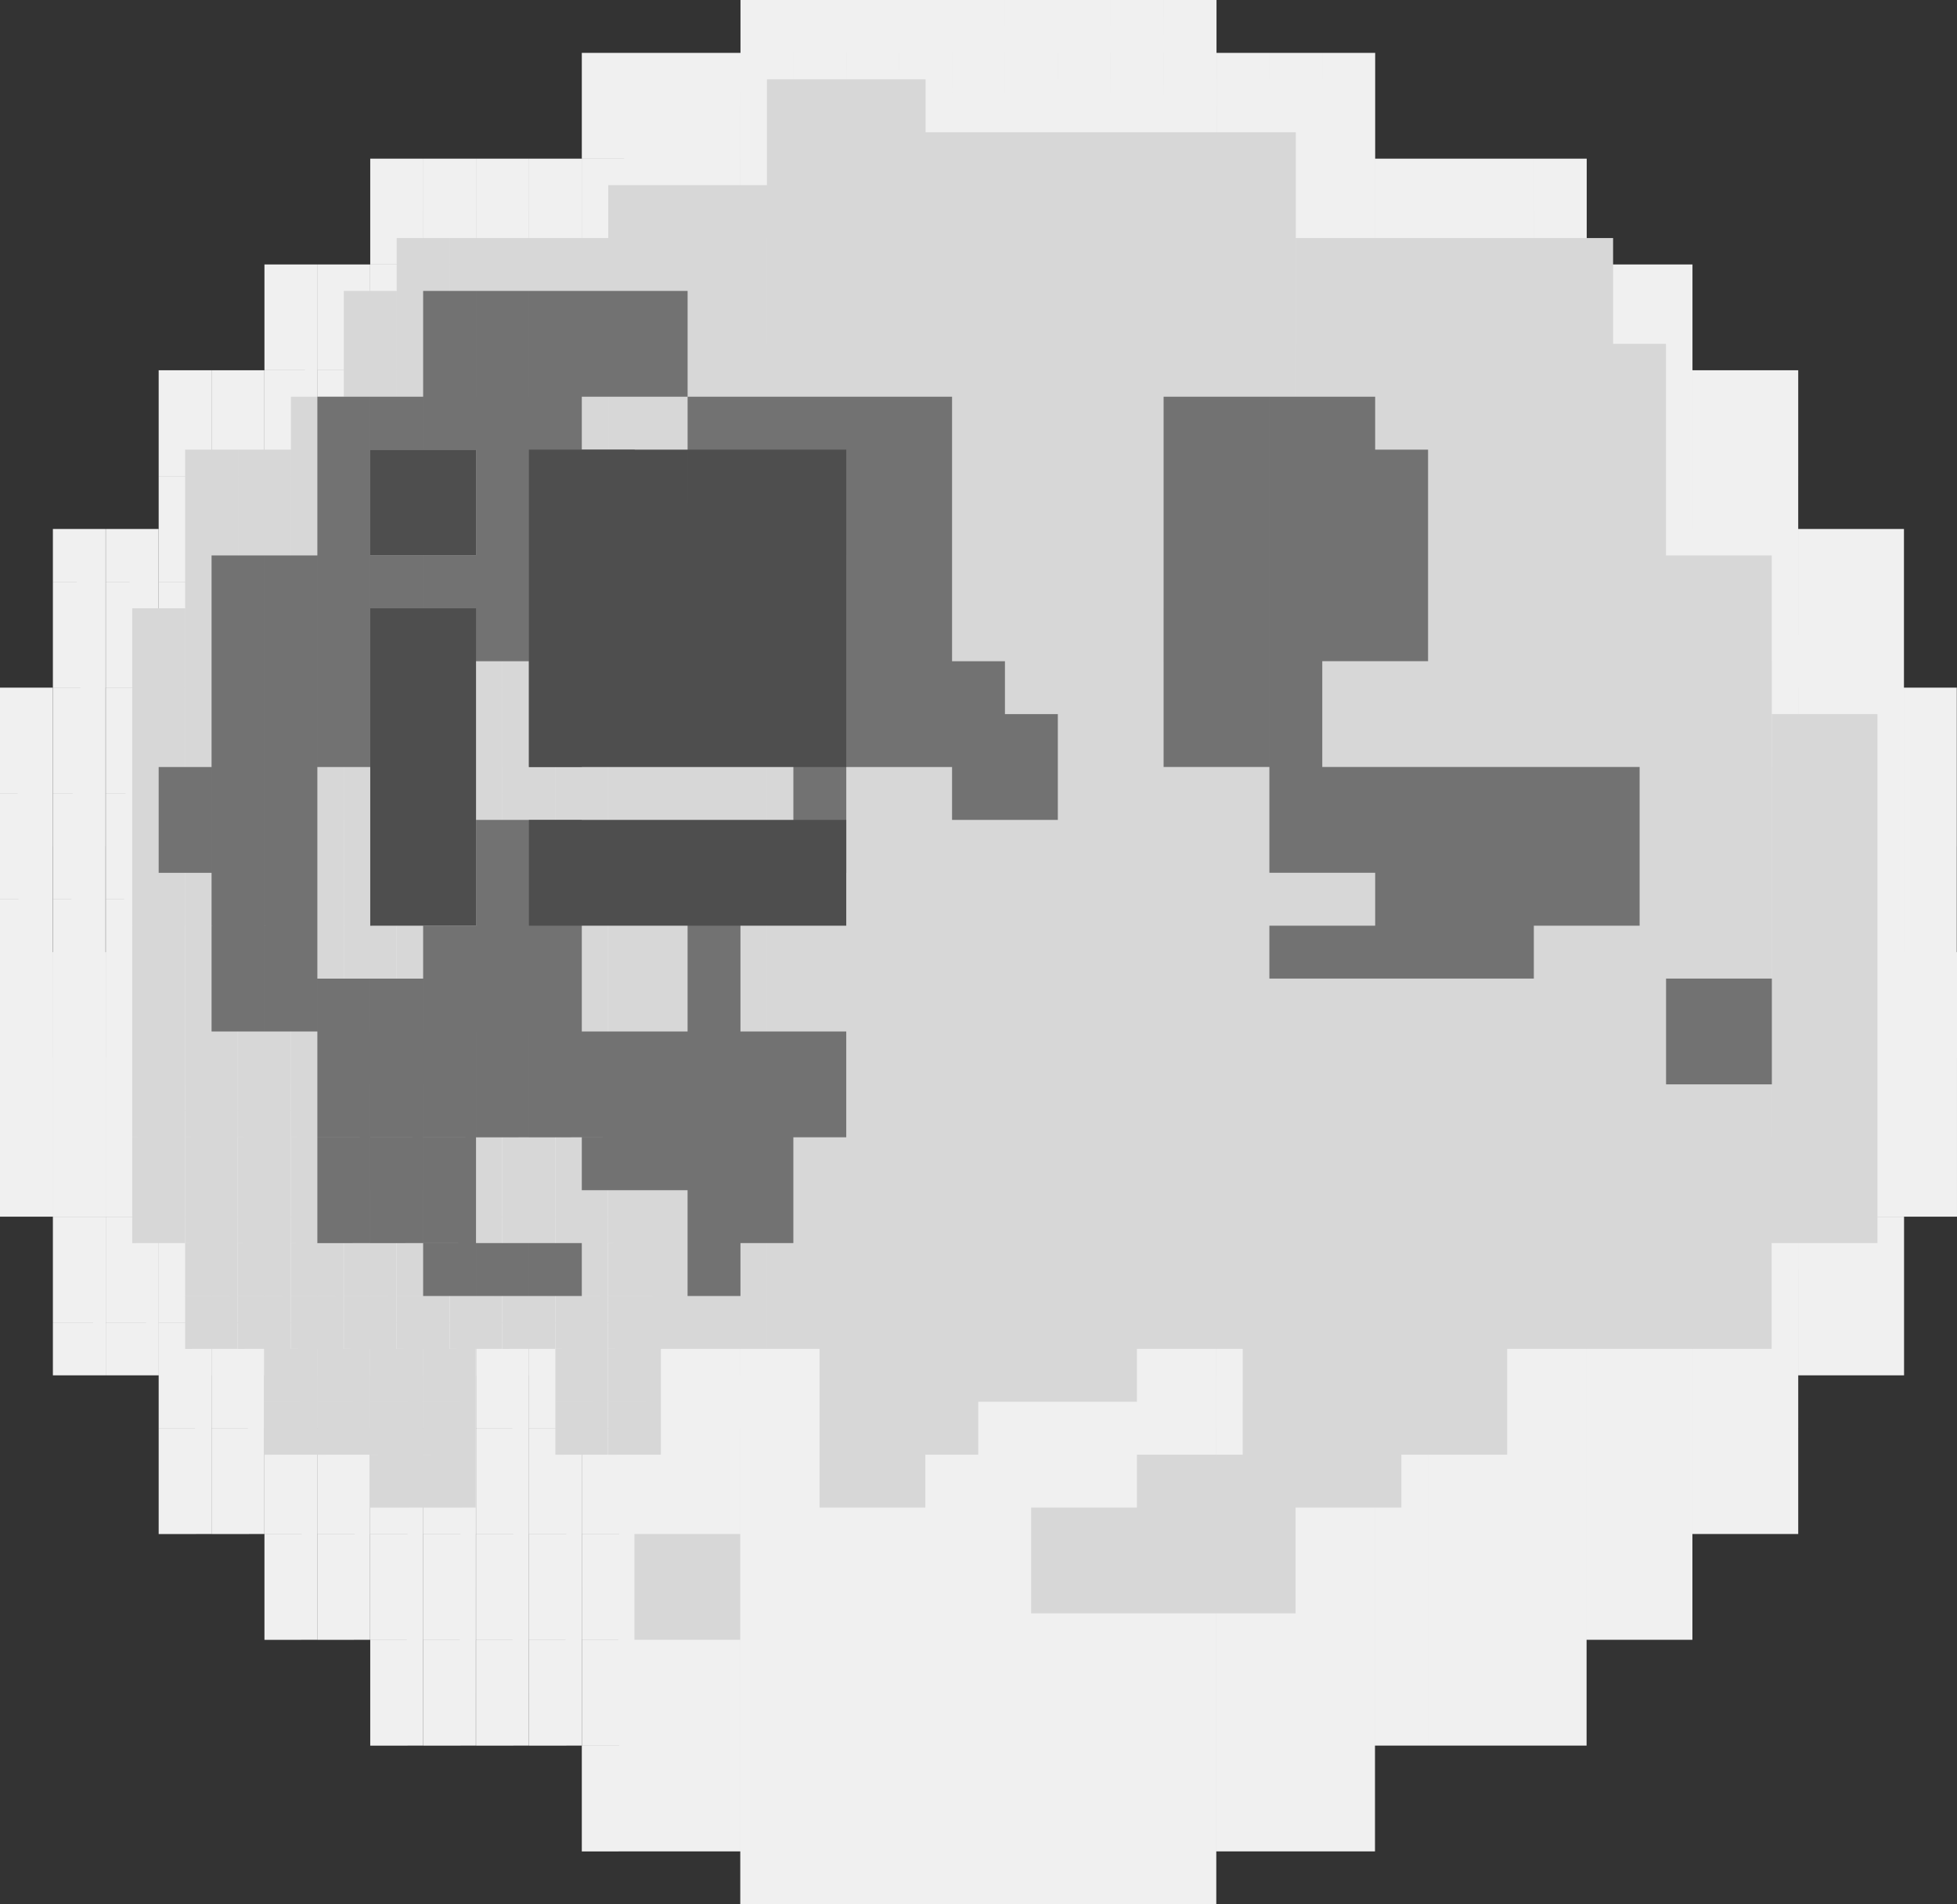 <svg id="tuki" xmlns="http://www.w3.org/2000/svg" width="74" height="72" viewBox="0 0 74 72">
  <rect x="0" y="0" width="74" height="72" fill="#333333" stroke="none"/>
<defs>
    <style>
      .cls-1 {
        fill: #f0f0f0;
      }

      .cls-1, .cls-2, .cls-3, .cls-4 {
        fill-rule: evenodd;
      }

      .cls-2 {
        fill: #d7d7d7;
      }

      .cls-3 {
        fill: #727272;
      }

      .cls-4 {
        fill: #4e4e4e;
      }
    </style>
  </defs>
  <path id="tuki-2" data-name="tuki" class="cls-1" d="M104,97h2v2h-2V97Zm2,0h2v2h-2V97Zm2,0h2v2h-2V97Zm2,0h2v2h-2V97Zm2,0h2v2h-2V97Zm2,0h2v2h-2V97Zm2,0h2v2h-2V97Zm2,0h2v2h-2V97Zm2,0h2v2h-2V97Zm-16,2h2v2h-2V99Zm2,0h2v2h-2V99Zm2,0h2v2h-2V99Zm2,0h2v2h-2V99Zm2,0h2v2h-2V99Zm2,0h2v2h-2V99Zm2,0h2v2h-2V99Zm2,0h2v2h-2V99Zm2,0h2v2h-2V99Zm-16,2h2v2h-2v-2Zm2,0h2v2h-2v-2Zm2,0h2v2h-2v-2Zm2,0h2v2h-2v-2Zm2,0h2v2h-2v-2Zm2,0h2v2h-2v-2Zm2,0h2v2h-2v-2Zm2,0h2v2h-2v-2Zm2,0h2v2h-2v-2ZM98,99h2v2H98V99Zm2,0h2v2h-2V99Zm2,0h2v2h-2V99Zm-4,2h2v2H98v-2Zm2,0h2v2h-2v-2Zm2,0h2v2h-2v-2Zm20-2h2v2h-2V99Zm2,0h2v2h-2V99Zm2,0h2v2h-2V99Zm-4,2h2v2h-2v-2Zm2,0h2v2h-2v-2Zm2,0h2v2h-2v-2Zm-22,2h2v2h-2v-2Zm2,0h2v2h-2v-2Zm2,0h2v2h-2v-2Zm2,0h2v2h-2v-2Zm2,0h2v2h-2v-2Zm2,0h2v2h-2v-2Zm2,0h2v2h-2v-2Zm2,0h2v2h-2v-2Zm2,0h2v2h-2v-2Zm-16,2h2v2h-2v-2Zm2,0h2v2h-2v-2Zm2,0h2v2h-2v-2Zm2,0h2v2h-2v-2Zm2,0h2v2h-2v-2Zm2,0h2v2h-2v-2Zm2,0h2v2h-2v-2Zm2,0h2v2h-2v-2Zm2,0h2v2h-2v-2Zm-22-2h2v2H98v-2Zm2,0h2v2h-2v-2Zm2,0h2v2h-2v-2Zm-4,2h2v2H98v-2Zm2,0h2v2h-2v-2Zm2,0h2v2h-2v-2Zm20-2h2v2h-2v-2Zm2,0h2v2h-2v-2Zm2,0h2v2h-2v-2Zm-4,2h2v2h-2v-2Zm2,0h2v2h-2v-2Zm2,0h2v2h-2v-2Zm-30-2h2v2H96v-2Zm0,2h2v2H96v-2Zm-6-2h2v2H90v-2Zm2,0h2v2H92v-2Zm2,0h2v2H94v-2Zm-4,2h2v2H90v-2Zm2,0h2v2H92v-2Zm2,0h2v2H94v-2Zm40-2h2v2h-2v-2Zm0,2h2v2h-2v-2Zm-6-2h2v2h-2v-2Zm2,0h2v2h-2v-2Zm2,0h2v2h-2v-2Zm-4,2h2v2h-2v-2Zm2,0h2v2h-2v-2Zm2,0h2v2h-2v-2Zm-28,2h2v2h-2v-2Zm2,0h2v2h-2v-2Zm2,0h2v2h-2v-2Zm2,0h2v2h-2v-2Zm2,0h2v2h-2v-2Zm2,0h2v2h-2v-2Zm2,0h2v2h-2v-2Zm2,0h2v2h-2v-2Zm2,0h2v2h-2v-2Zm-16,2h2v2h-2v-2Zm2,0h2v2h-2v-2Zm2,0h2v2h-2v-2Zm2,0h2v2h-2v-2Zm2,0h2v2h-2v-2Zm2,0h2v2h-2v-2Zm2,0h2v2h-2v-2Zm2,0h2v2h-2v-2Zm2,0h2v2h-2v-2Zm-22-2h2v2H98v-2Zm2,0h2v2h-2v-2Zm2,0h2v2h-2v-2Zm-4,2h2v2H98v-2Zm2,0h2v2h-2v-2Zm2,0h2v2h-2v-2Zm20-2h2v2h-2v-2Zm2,0h2v2h-2v-2Zm2,0h2v2h-2v-2Zm-4,2h2v2h-2v-2Zm2,0h2v2h-2v-2Zm2,0h2v2h-2v-2Zm-30-2h2v2H96v-2Zm0,2h2v2H96v-2Zm-6-2h2v2H90v-2Zm2,0h2v2H92v-2Zm2,0h2v2H94v-2Zm-4,2h2v2H90v-2Zm2,0h2v2H92v-2Zm2,0h2v2H94v-2Zm40-2h2v2h-2v-2Zm0,2h2v2h-2v-2Zm-6-2h2v2h-2v-2Zm2,0h2v2h-2v-2Zm2,0h2v2h-2v-2Zm-4,2h2v2h-2v-2Zm2,0h2v2h-2v-2Zm2,0h2v2h-2v-2Zm6-2h2v2h-2v-2Zm0,2h2v2h-2v-2Zm-2-2h2v2h-2v-2Zm0,2h2v2h-2v-2Zm-50-2h2v2H86v-2Zm2,0h2v2H88v-2Zm-2,2h2v2H86v-2Zm2,0h2v2H88v-2Zm16,2h2v2h-2v-2Zm2,0h2v2h-2v-2Zm2,0h2v2h-2v-2Zm2,0h2v2h-2v-2Zm2,0h2v2h-2v-2Zm2,0h2v2h-2v-2Zm2,0h2v2h-2v-2Zm2,0h2v2h-2v-2Zm2,0h2v2h-2v-2Zm-16,2h2v2h-2v-2Zm2,0h2v2h-2v-2Zm2,0h2v2h-2v-2Zm2,0h2v2h-2v-2Zm2,0h2v2h-2v-2Zm2,0h2v2h-2v-2Zm2,0h2v2h-2v-2Zm2,0h2v2h-2v-2Zm2,0h2v2h-2v-2Zm-22-2h2v2H98v-2Zm2,0h2v2h-2v-2Zm2,0h2v2h-2v-2Zm-4,2h2v2H98v-2Zm2,0h2v2h-2v-2Zm2,0h2v2h-2v-2Zm20-2h2v2h-2v-2Zm2,0h2v2h-2v-2Zm2,0h2v2h-2v-2Zm-4,2h2v2h-2v-2Zm2,0h2v2h-2v-2Zm2,0h2v2h-2v-2Zm-30-2h2v2H96v-2Zm0,2h2v2H96v-2Zm-6-2h2v2H90v-2Zm2,0h2v2H92v-2Zm2,0h2v2H94v-2Zm-4,2h2v2H90v-2Zm2,0h2v2H92v-2Zm2,0h2v2H94v-2Zm40-2h2v2h-2v-2Zm0,2h2v2h-2v-2Zm-6-2h2v2h-2v-2Zm2,0h2v2h-2v-2Zm2,0h2v2h-2v-2Zm-4,2h2v2h-2v-2Zm2,0h2v2h-2v-2Zm2,0h2v2h-2v-2Zm6-2h2v2h-2v-2Zm0,2h2v2h-2v-2Zm-2-2h2v2h-2v-2Zm0,2h2v2h-2v-2Zm-50-2h2v2H86v-2Zm2,0h2v2H88v-2Zm-2,2h2v2H86v-2Zm2,0h2v2H88v-2Zm54-2h2v2h-2v-2Zm0,2h2v2h-2v-2Zm-2-2h2v2h-2v-2Zm0,2h2v2h-2v-2Zm-58-2h2v2H82v-2Zm2,0h2v2H84v-2Zm-2,2h2v2H82v-2Zm2,0h2v2H84v-2Zm20,2h2v2h-2v-2Zm2,0h2v2h-2v-2Zm2,0h2v2h-2v-2Zm2,0h2v2h-2v-2Zm2,0h2v2h-2v-2Zm2,0h2v2h-2v-2Zm2,0h2v2h-2v-2Zm2,0h2v2h-2v-2Zm2,0h2v2h-2v-2Zm-22,0h2v2H98v-2Zm2,0h2v2h-2v-2Zm2,0h2v2h-2v-2Zm20,0h2v2h-2v-2Zm2,0h2v2h-2v-2Zm2,0h2v2h-2v-2Zm-30,0h2v2H96v-2Zm-6,0h2v2H90v-2Zm2,0h2v2H92v-2Zm2,0h2v2H94v-2Zm40,0h2v2h-2v-2Zm-6,0h2v2h-2v-2Zm2,0h2v2h-2v-2Zm2,0h2v2h-2v-2Zm6,0h2v2h-2v-2Zm-2,0h2v2h-2v-2Zm-50,0h2v2H86v-2Zm2,0h2v2H88v-2Zm54,0h2v2h-2v-2Zm-2,0h2v2h-2v-2Zm-58,0h2v2H82v-2Zm2,0h2v2H84v-2Zm20,2h2v2h-2v-2Zm2,0h2v2h-2v-2Zm2,0h2v2h-2v-2Zm2,0h2v2h-2v-2Zm2,0h2v2h-2v-2Zm2,0h2v2h-2v-2Zm2,0h2v2h-2v-2Zm2,0h2v2h-2v-2Zm2,0h2v2h-2v-2Zm-16,2h2v2h-2v-2Zm2,0h2v2h-2v-2Zm2,0h2v2h-2v-2Zm2,0h2v2h-2v-2Zm2,0h2v2h-2v-2Zm2,0h2v2h-2v-2Zm2,0h2v2h-2v-2Zm2,0h2v2h-2v-2Zm2,0h2v2h-2v-2Zm-22-2h2v2H98v-2Zm2,0h2v2h-2v-2Zm2,0h2v2h-2v-2Zm-4,2h2v2H98v-2Zm2,0h2v2h-2v-2Zm2,0h2v2h-2v-2Zm20-2h2v2h-2v-2Zm2,0h2v2h-2v-2Zm2,0h2v2h-2v-2Zm-4,2h2v2h-2v-2Zm2,0h2v2h-2v-2Zm2,0h2v2h-2v-2Zm-30-2h2v2H96v-2Zm0,2h2v2H96v-2Zm-6-2h2v2H90v-2Zm2,0h2v2H92v-2Zm2,0h2v2H94v-2Zm-4,2h2v2H90v-2Zm2,0h2v2H92v-2Zm2,0h2v2H94v-2Zm40-2h2v2h-2v-2Zm0,2h2v2h-2v-2Zm-6-2h2v2h-2v-2Zm2,0h2v2h-2v-2Zm2,0h2v2h-2v-2Zm-4,2h2v2h-2v-2Zm2,0h2v2h-2v-2Zm2,0h2v2h-2v-2Zm6-2h2v2h-2v-2Zm0,2h2v2h-2v-2Zm-2-2h2v2h-2v-2Zm0,2h2v2h-2v-2Zm-50-2h2v2H86v-2Zm2,0h2v2H88v-2Zm-2,2h2v2H86v-2Zm2,0h2v2H88v-2Zm54-2h2v2h-2v-2Zm0,2h2v2h-2v-2Zm-2-2h2v2h-2v-2Zm0,2h2v2h-2v-2Zm-58-2h2v2H82v-2Zm2,0h2v2H84v-2Zm-2,2h2v2H82v-2Zm2,0h2v2H84v-2Zm20,2h2v2h-2v-2Zm2,0h2v2h-2v-2Zm2,0h2v2h-2v-2Zm2,0h2v2h-2v-2Zm2,0h2v2h-2v-2Zm2,0h2v2h-2v-2Zm2,0h2v2h-2v-2Zm2,0h2v2h-2v-2Zm2,0h2v2h-2v-2Zm-22,0h2v2H98v-2Zm2,0h2v2h-2v-2Zm2,0h2v2h-2v-2Zm20,0h2v2h-2v-2Zm2,0h2v2h-2v-2Zm2,0h2v2h-2v-2Zm-30,0h2v2H96v-2Zm-6,0h2v2H90v-2Zm2,0h2v2H92v-2Zm2,0h2v2H94v-2Zm40,0h2v2h-2v-2Zm-6,0h2v2h-2v-2Zm2,0h2v2h-2v-2Zm2,0h2v2h-2v-2Zm6,0h2v2h-2v-2Zm-2,0h2v2h-2v-2Zm-50,0h2v2H86v-2Zm2,0h2v2H88v-2Zm54,0h2v2h-2v-2Zm-2,0h2v2h-2v-2Zm-58,0h2v2H82v-2Zm2,0h2v2H84v-2Zm62-4h2v2h-2v-2Zm0,2h2v2h-2v-2Zm-2-2h2v2h-2v-2Zm0,2h2v2h-2v-2Zm2,2h2v2h-2v-2Zm-2,0h2v2h-2v-2Zm-64-4h2v2H80v-2Zm0,2h2v2H80v-2Zm-2-2h2v2H78v-2Zm0,2h2v2H78v-2Zm2,2h2v2H80v-2Zm-2,0h2v2H78v-2Zm26,2h2v2h-2v-2Zm2,0h2v2h-2v-2Zm2,0h2v2h-2v-2Zm2,0h2v2h-2v-2Zm2,0h2v2h-2v-2Zm2,0h2v2h-2v-2Zm2,0h2v2h-2v-2Zm2,0h2v2h-2v-2Zm2,0h2v2h-2v-2Zm-16,2h2v2h-2v-2Zm2,0h2v2h-2v-2Zm2,0h2v2h-2v-2Zm2,0h2v2h-2v-2Zm2,0h2v2h-2v-2Zm2,0h2v2h-2v-2Zm2,0h2v2h-2v-2Zm2,0h2v2h-2v-2Zm2,0h2v2h-2v-2Zm-22-2h2v2H98v-2Zm2,0h2v2h-2v-2Zm2,0h2v2h-2v-2Zm-4,2h2v2H98v-2Zm2,0h2v2h-2v-2Zm2,0h2v2h-2v-2Zm20-2h2v2h-2v-2Zm2,0h2v2h-2v-2Zm2,0h2v2h-2v-2Zm-4,2h2v2h-2v-2Zm2,0h2v2h-2v-2Zm2,0h2v2h-2v-2Zm-30-2h2v2H96v-2Zm0,2h2v2H96v-2Zm-6-2h2v2H90v-2Zm2,0h2v2H92v-2Zm2,0h2v2H94v-2Zm-4,2h2v2H90v-2Zm2,0h2v2H92v-2Zm2,0h2v2H94v-2Zm40-2h2v2h-2v-2Zm0,2h2v2h-2v-2Zm-6-2h2v2h-2v-2Zm2,0h2v2h-2v-2Zm2,0h2v2h-2v-2Zm-4,2h2v2h-2v-2Zm2,0h2v2h-2v-2Zm2,0h2v2h-2v-2Zm6-2h2v2h-2v-2Zm0,2h2v2h-2v-2Zm-2-2h2v2h-2v-2Zm0,2h2v2h-2v-2Zm-50-2h2v2H86v-2Zm2,0h2v2H88v-2Zm-2,2h2v2H86v-2Zm2,0h2v2H88v-2Zm54-2h2v2h-2v-2Zm0,2h2v2h-2v-2Zm-2-2h2v2h-2v-2Zm0,2h2v2h-2v-2Zm-58-2h2v2H82v-2Zm2,0h2v2H84v-2Zm-2,2h2v2H82v-2Zm2,0h2v2H84v-2Zm20,2h2v2h-2v-2Zm2,0h2v2h-2v-2Zm2,0h2v2h-2v-2Zm2,0h2v2h-2v-2Zm2,0h2v2h-2v-2Zm2,0h2v2h-2v-2Zm2,0h2v2h-2v-2Zm2,0h2v2h-2v-2Zm2,0h2v2h-2v-2Zm-22,0h2v2H98v-2Zm2,0h2v2h-2v-2Zm2,0h2v2h-2v-2Zm20,0h2v2h-2v-2Zm2,0h2v2h-2v-2Zm2,0h2v2h-2v-2Zm-30,0h2v2H96v-2Zm-6,0h2v2H90v-2Zm2,0h2v2H92v-2Zm2,0h2v2H94v-2Zm40,0h2v2h-2v-2Zm-6,0h2v2h-2v-2Zm2,0h2v2h-2v-2Zm2,0h2v2h-2v-2Zm6,0h2v2h-2v-2Zm-2,0h2v2h-2v-2Zm-50,0h2v2H86v-2Zm2,0h2v2H88v-2Zm54,0h2v2h-2v-2Zm-2,0h2v2h-2v-2Zm-58,0h2v2H82v-2Zm2,0h2v2H84v-2Zm62-4h2v2h-2v-2Zm0,2h2v2h-2v-2Zm-2-2h2v2h-2v-2Zm0,2h2v2h-2v-2Zm2,2h2v2h-2v-2Zm-2,0h2v2h-2v-2Zm-64-4h2v2H80v-2Zm0,2h2v2H80v-2Zm-2-2h2v2H78v-2Zm0,2h2v2H78v-2Zm2,2h2v2H80v-2Zm-2,0h2v2H78v-2Zm-2-4h2v2H76v-2Zm0,2h2v2H76v-2Zm0,2h2v2H76v-2Zm72-4h2v2h-2v-2Zm0,2h2v2h-2v-2Zm0,2h2v2h-2v-2Zm-44,2h2v2h-2v-2Zm2,0h2v2h-2v-2Zm2,0h2v2h-2v-2Zm2,0h2v2h-2v-2Zm2,0h2v2h-2v-2Zm2,0h2v2h-2v-2Zm2,0h2v2h-2v-2Zm2,0h2v2h-2v-2Zm2,0h2v2h-2v-2Zm-22,0h2v2H98v-2Zm2,0h2v2h-2v-2Zm2,0h2v2h-2v-2Zm20,0h2v2h-2v-2Zm2,0h2v2h-2v-2Zm2,0h2v2h-2v-2Zm-30,0h2v2H96v-2Zm-6,0h2v2H90v-2Zm2,0h2v2H92v-2Zm2,0h2v2H94v-2Zm40,0h2v2h-2v-2Zm-6,0h2v2h-2v-2Zm2,0h2v2h-2v-2Zm2,0h2v2h-2v-2Zm6,0h2v2h-2v-2Zm-2,0h2v2h-2v-2Zm-50,0h2v2H86v-2Zm2,0h2v2H88v-2Zm54,0h2v2h-2v-2Zm-2,0h2v2h-2v-2Zm-58,0h2v2H82v-2Zm2,0h2v2H84v-2Zm20,2h2v2h-2v-2Zm2,0h2v2h-2v-2Zm2,0h2v2h-2v-2Zm2,0h2v2h-2v-2Zm2,0h2v2h-2v-2Zm2,0h2v2h-2v-2Zm2,0h2v2h-2v-2Zm2,0h2v2h-2v-2Zm2,0h2v2h-2v-2Zm-22,0h2v2H98v-2Zm2,0h2v2h-2v-2Zm2,0h2v2h-2v-2Zm20,0h2v2h-2v-2Zm2,0h2v2h-2v-2Zm2,0h2v2h-2v-2Zm-30,0h2v2H96v-2Zm-6,0h2v2H90v-2Zm2,0h2v2H92v-2Zm2,0h2v2H94v-2Zm40,0h2v2h-2v-2Zm-6,0h2v2h-2v-2Zm2,0h2v2h-2v-2Zm2,0h2v2h-2v-2Zm6,0h2v2h-2v-2Zm-2,0h2v2h-2v-2Zm-50,0h2v2H86v-2Zm2,0h2v2H88v-2Zm54,0h2v2h-2v-2Zm-2,0h2v2h-2v-2Zm-58,0h2v2H82v-2Zm2,0h2v2H84v-2Zm62-2h2v2h-2v-2Zm-2,0h2v2h-2v-2Zm2,2h2v2h-2v-2Zm-2,0h2v2h-2v-2Zm-64-2h2v2H80v-2Zm-2,0h2v2H78v-2Zm2,2h2v2H80v-2Zm-2,0h2v2H78v-2Zm-2-2h2v2H76v-2Zm0,2h2v2H76v-2Zm72-2h2v2h-2v-2Zm0,2h2v2h-2v-2Zm-28,36h2v2h-2v-2Zm-2,0h2v2h-2v-2Zm-2,0h2v2h-2v-2Zm-2,0h2v2h-2v-2Zm-2,0h2v2h-2v-2Zm-2,0h2v2h-2v-2Zm-2,0h2v2h-2v-2Zm-2,0h2v2h-2v-2Zm-2,0h2v2h-2v-2Zm16-2h2v2h-2v-2Zm-2,0h2v2h-2v-2Zm-2,0h2v2h-2v-2Zm-2,0h2v2h-2v-2Zm-2,0h2v2h-2v-2Zm-2,0h2v2h-2v-2Zm-2,0h2v2h-2v-2Zm-2,0h2v2h-2v-2Zm-2,0h2v2h-2v-2Zm16-2h2v2h-2v-2Zm-2,0h2v2h-2v-2Zm-2,0h2v2h-2v-2Zm-2,0h2v2h-2v-2Zm-2,0h2v2h-2v-2Zm-2,0h2v2h-2v-2Zm-2,0h2v2h-2v-2Zm-2,0h2v2h-2v-2Zm-2,0h2v2h-2v-2Zm22,2h2v2h-2v-2Zm-2,0h2v2h-2v-2Zm-2,0h2v2h-2v-2Zm4-2h2v2h-2v-2Zm-2,0h2v2h-2v-2Zm-2,0h2v2h-2v-2Zm-20,2h2v2h-2v-2Zm-2,0h2v2h-2v-2Zm-2,0h2v2H98v-2Zm4-2h2v2h-2v-2Zm-2,0h2v2h-2v-2Zm-2,0h2v2H98v-2Zm22-2h2v2h-2v-2Zm-2,0h2v2h-2v-2Zm-2,0h2v2h-2v-2Zm-2,0h2v2h-2v-2Zm-2,0h2v2h-2v-2Zm-2,0h2v2h-2v-2Zm-2,0h2v2h-2v-2Zm-2,0h2v2h-2v-2Zm-2,0h2v2h-2v-2Zm16-2h2v2h-2v-2Zm-2,0h2v2h-2v-2Zm-2,0h2v2h-2v-2Zm-2,0h2v2h-2v-2Zm-2,0h2v2h-2v-2Zm-2,0h2v2h-2v-2Zm-2,0h2v2h-2v-2Zm-2,0h2v2h-2v-2Zm-2,0h2v2h-2v-2Zm22,2h2v2h-2v-2Zm-2,0h2v2h-2v-2Zm-2,0h2v2h-2v-2Zm4-2h2v2h-2v-2Zm-2,0h2v2h-2v-2Zm-2,0h2v2h-2v-2Zm-20,2h2v2h-2v-2Zm-2,0h2v2h-2v-2Zm-2,0h2v2H98v-2Zm4-2h2v2h-2v-2Zm-2,0h2v2h-2v-2Zm-2,0h2v2H98v-2Zm30,2h2v2h-2v-2Zm0-2h2v2h-2v-2Zm6,2h2v2h-2v-2Zm-2,0h2v2h-2v-2Zm-2,0h2v2h-2v-2Zm4-2h2v2h-2v-2Zm-2,0h2v2h-2v-2Zm-2,0h2v2h-2v-2Zm-40,2h2v2H90v-2Zm0-2h2v2H90v-2Zm6,2h2v2H96v-2Zm-2,0h2v2H94v-2Zm-2,0h2v2H92v-2Zm4-2h2v2H96v-2Zm-2,0h2v2H94v-2Zm-2,0h2v2H92v-2Zm28-2h2v2h-2v-2Zm-2,0h2v2h-2v-2Zm-2,0h2v2h-2v-2Zm-2,0h2v2h-2v-2Zm-2,0h2v2h-2v-2Zm-2,0h2v2h-2v-2Zm-2,0h2v2h-2v-2Zm-2,0h2v2h-2v-2Zm-2,0h2v2h-2v-2Zm16-2h2v2h-2v-2Zm-2,0h2v2h-2v-2Zm-2,0h2v2h-2v-2Zm-2,0h2v2h-2v-2Zm-2,0h2v2h-2v-2Zm-2,0h2v2h-2v-2Zm-2,0h2v2h-2v-2Zm-2,0h2v2h-2v-2Zm-2,0h2v2h-2v-2Zm22,2h2v2h-2v-2Zm-2,0h2v2h-2v-2Zm-2,0h2v2h-2v-2Zm4-2h2v2h-2v-2Zm-2,0h2v2h-2v-2Zm-2,0h2v2h-2v-2Zm-20,2h2v2h-2v-2Zm-2,0h2v2h-2v-2Zm-2,0h2v2H98v-2Zm4-2h2v2h-2v-2Zm-2,0h2v2h-2v-2Zm-2,0h2v2H98v-2Zm30,2h2v2h-2v-2Zm0-2h2v2h-2v-2Zm6,2h2v2h-2v-2Zm-2,0h2v2h-2v-2Zm-2,0h2v2h-2v-2Zm4-2h2v2h-2v-2Zm-2,0h2v2h-2v-2Zm-2,0h2v2h-2v-2Zm-40,2h2v2H90v-2Zm0-2h2v2H90v-2Zm6,2h2v2H96v-2Zm-2,0h2v2H94v-2Zm-2,0h2v2H92v-2Zm4-2h2v2H96v-2Zm-2,0h2v2H94v-2Zm-2,0h2v2H92v-2Zm-6,2h2v2H86v-2Zm0-2h2v2H86v-2Zm2,2h2v2H88v-2Zm0-2h2v2H88v-2Zm50,2h2v2h-2v-2Zm-2,0h2v2h-2v-2Zm2-2h2v2h-2v-2Zm-2,0h2v2h-2v-2Zm-16-2h2v2h-2v-2Zm-2,0h2v2h-2v-2Zm-2,0h2v2h-2v-2Zm-2,0h2v2h-2v-2Zm-2,0h2v2h-2v-2Zm-2,0h2v2h-2v-2Zm-2,0h2v2h-2v-2Zm-2,0h2v2h-2v-2Zm-2,0h2v2h-2v-2Zm16-2h2v2h-2v-2Zm-2,0h2v2h-2v-2Zm-2,0h2v2h-2v-2Zm-2,0h2v2h-2v-2Zm-2,0h2v2h-2v-2Zm-2,0h2v2h-2v-2Zm-2,0h2v2h-2v-2Zm-2,0h2v2h-2v-2Zm-2,0h2v2h-2v-2Zm22,2h2v2h-2v-2Zm-2,0h2v2h-2v-2Zm-2,0h2v2h-2v-2Zm4-2h2v2h-2v-2Zm-2,0h2v2h-2v-2Zm-2,0h2v2h-2v-2Zm-20,2h2v2h-2v-2Zm-2,0h2v2h-2v-2Zm-2,0h2v2H98v-2Zm4-2h2v2h-2v-2Zm-2,0h2v2h-2v-2Zm-2,0h2v2H98v-2Zm30,2h2v2h-2v-2Zm0-2h2v2h-2v-2Zm6,2h2v2h-2v-2Zm-2,0h2v2h-2v-2Zm-2,0h2v2h-2v-2Zm4-2h2v2h-2v-2Zm-2,0h2v2h-2v-2Zm-2,0h2v2h-2v-2Zm-40,2h2v2H90v-2Zm0-2h2v2H90v-2Zm6,2h2v2H96v-2Zm-2,0h2v2H94v-2Zm-2,0h2v2H92v-2Zm4-2h2v2H96v-2Zm-2,0h2v2H94v-2Zm-2,0h2v2H92v-2Zm-6,2h2v2H86v-2Zm0-2h2v2H86v-2Zm2,2h2v2H88v-2Zm0-2h2v2H88v-2Zm50,2h2v2h-2v-2Zm-2,0h2v2h-2v-2Zm2-2h2v2h-2v-2Zm-2,0h2v2h-2v-2Zm-54,2h2v2H82v-2Zm0-2h2v2H82v-2Zm2,2h2v2H84v-2Zm0-2h2v2H84v-2Zm58,2h2v2h-2v-2Zm-2,0h2v2h-2v-2Zm2-2h2v2h-2v-2Zm-2,0h2v2h-2v-2Zm-20-2h2v2h-2v-2Zm-2,0h2v2h-2v-2Zm-2,0h2v2h-2v-2Zm-2,0h2v2h-2v-2Zm-2,0h2v2h-2v-2Zm-2,0h2v2h-2v-2Zm-2,0h2v2h-2v-2Zm-2,0h2v2h-2v-2Zm-2,0h2v2h-2v-2Zm22,0h2v2h-2v-2Zm-2,0h2v2h-2v-2Zm-2,0h2v2h-2v-2Zm-20,0h2v2h-2v-2Zm-2,0h2v2h-2v-2Zm-2,0h2v2H98v-2Zm30,0h2v2h-2v-2Zm6,0h2v2h-2v-2Zm-2,0h2v2h-2v-2Zm-2,0h2v2h-2v-2Zm-40,0h2v2H90v-2Zm6,0h2v2H96v-2Zm-2,0h2v2H94v-2Zm-2,0h2v2H92v-2Zm-6,0h2v2H86v-2Zm2,0h2v2H88v-2Zm50,0h2v2h-2v-2Zm-2,0h2v2h-2v-2Zm-54,0h2v2H82v-2Zm2,0h2v2H84v-2Zm58,0h2v2h-2v-2Zm-2,0h2v2h-2v-2Zm-20-2h2v2h-2v-2Zm-2,0h2v2h-2v-2Zm-2,0h2v2h-2v-2Zm-2,0h2v2h-2v-2Zm-2,0h2v2h-2v-2Zm-2,0h2v2h-2v-2Zm-2,0h2v2h-2v-2Zm-2,0h2v2h-2v-2Zm-2,0h2v2h-2v-2Zm16-2h2v2h-2v-2Zm-2,0h2v2h-2v-2Zm-2,0h2v2h-2v-2Zm-2,0h2v2h-2v-2Zm-2,0h2v2h-2v-2Zm-2,0h2v2h-2v-2Zm-2,0h2v2h-2v-2Zm-2,0h2v2h-2v-2Zm-2,0h2v2h-2v-2Zm22,2h2v2h-2v-2Zm-2,0h2v2h-2v-2Zm-2,0h2v2h-2v-2Zm4-2h2v2h-2v-2Zm-2,0h2v2h-2v-2Zm-2,0h2v2h-2v-2Zm-20,2h2v2h-2v-2Zm-2,0h2v2h-2v-2Zm-2,0h2v2H98v-2Zm4-2h2v2h-2v-2Zm-2,0h2v2h-2v-2Zm-2,0h2v2H98v-2Zm30,2h2v2h-2v-2Zm0-2h2v2h-2v-2Zm6,2h2v2h-2v-2Zm-2,0h2v2h-2v-2Zm-2,0h2v2h-2v-2Zm4-2h2v2h-2v-2Zm-2,0h2v2h-2v-2Zm-2,0h2v2h-2v-2Zm-40,2h2v2H90v-2Zm0-2h2v2H90v-2Zm6,2h2v2H96v-2Zm-2,0h2v2H94v-2Zm-2,0h2v2H92v-2Zm4-2h2v2H96v-2Zm-2,0h2v2H94v-2Zm-2,0h2v2H92v-2Zm-6,2h2v2H86v-2Zm0-2h2v2H86v-2Zm2,2h2v2H88v-2Zm0-2h2v2H88v-2Zm50,2h2v2h-2v-2Zm-2,0h2v2h-2v-2Zm2-2h2v2h-2v-2Zm-2,0h2v2h-2v-2Zm-54,2h2v2H82v-2Zm0-2h2v2H82v-2Zm2,2h2v2H84v-2Zm0-2h2v2H84v-2Zm58,2h2v2h-2v-2Zm-2,0h2v2h-2v-2Zm2-2h2v2h-2v-2Zm-2,0h2v2h-2v-2Zm-20-2h2v2h-2v-2Zm-2,0h2v2h-2v-2Zm-2,0h2v2h-2v-2Zm-2,0h2v2h-2v-2Zm-2,0h2v2h-2v-2Zm-2,0h2v2h-2v-2Zm-2,0h2v2h-2v-2Zm-2,0h2v2h-2v-2Zm-2,0h2v2h-2v-2Zm22,0h2v2h-2v-2Zm-2,0h2v2h-2v-2Zm-2,0h2v2h-2v-2Zm-20,0h2v2h-2v-2Zm-2,0h2v2h-2v-2Zm-2,0h2v2H98v-2Zm30,0h2v2h-2v-2Zm6,0h2v2h-2v-2Zm-2,0h2v2h-2v-2Zm-2,0h2v2h-2v-2Zm-40,0h2v2H90v-2Zm6,0h2v2H96v-2Zm-2,0h2v2H94v-2Zm-2,0h2v2H92v-2Zm-6,0h2v2H86v-2Zm2,0h2v2H88v-2Zm50,0h2v2h-2v-2Zm-2,0h2v2h-2v-2Zm-54,0h2v2H82v-2Zm2,0h2v2H84v-2Zm58,0h2v2h-2v-2Zm-2,0h2v2h-2v-2Zm-62,4h2v2H78v-2Zm0-2h2v2H78v-2Zm2,2h2v2H80v-2Zm0-2h2v2H80v-2Zm-2-2h2v2H78v-2Zm2,0h2v2H80v-2Zm64,4h2v2h-2v-2Zm0-2h2v2h-2v-2Zm2,2h2v2h-2v-2Zm0-2h2v2h-2v-2Zm-2-2h2v2h-2v-2Zm2,0h2v2h-2v-2Zm-26-2h2v2h-2v-2Zm-2,0h2v2h-2v-2Zm-2,0h2v2h-2v-2Zm-2,0h2v2h-2v-2Zm-2,0h2v2h-2v-2Zm-2,0h2v2h-2v-2Zm-2,0h2v2h-2v-2Zm-2,0h2v2h-2v-2Zm-2,0h2v2h-2v-2Zm16-2h2v2h-2v-2Zm-2,0h2v2h-2v-2Zm-2,0h2v2h-2v-2Zm-2,0h2v2h-2v-2Zm-2,0h2v2h-2v-2Zm-2,0h2v2h-2v-2Zm-2,0h2v2h-2v-2Zm-2,0h2v2h-2v-2Zm-2,0h2v2h-2v-2Zm22,2h2v2h-2v-2Zm-2,0h2v2h-2v-2Zm-2,0h2v2h-2v-2Zm4-2h2v2h-2v-2Zm-2,0h2v2h-2v-2Zm-2,0h2v2h-2v-2Zm-20,2h2v2h-2v-2Zm-2,0h2v2h-2v-2Zm-2,0h2v2H98v-2Zm4-2h2v2h-2v-2Zm-2,0h2v2h-2v-2Zm-2,0h2v2H98v-2Zm30,2h2v2h-2v-2Zm0-2h2v2h-2v-2Zm6,2h2v2h-2v-2Zm-2,0h2v2h-2v-2Zm-2,0h2v2h-2v-2Zm4-2h2v2h-2v-2Zm-2,0h2v2h-2v-2Zm-2,0h2v2h-2v-2Zm-40,2h2v2H90v-2Zm0-2h2v2H90v-2Zm6,2h2v2H96v-2Zm-2,0h2v2H94v-2Zm-2,0h2v2H92v-2Zm4-2h2v2H96v-2Zm-2,0h2v2H94v-2Zm-2,0h2v2H92v-2Zm-6,2h2v2H86v-2Zm0-2h2v2H86v-2Zm2,2h2v2H88v-2Zm0-2h2v2H88v-2Zm50,2h2v2h-2v-2Zm-2,0h2v2h-2v-2Zm2-2h2v2h-2v-2Zm-2,0h2v2h-2v-2Zm-54,2h2v2H82v-2Zm0-2h2v2H82v-2Zm2,2h2v2H84v-2Zm0-2h2v2H84v-2Zm58,2h2v2h-2v-2Zm-2,0h2v2h-2v-2Zm2-2h2v2h-2v-2Zm-2,0h2v2h-2v-2Zm-20-2h2v2h-2v-2Zm-2,0h2v2h-2v-2Zm-2,0h2v2h-2v-2Zm-2,0h2v2h-2v-2Zm-2,0h2v2h-2v-2Zm-2,0h2v2h-2v-2Zm-2,0h2v2h-2v-2Zm-2,0h2v2h-2v-2Zm-2,0h2v2h-2v-2Zm22,0h2v2h-2v-2Zm-2,0h2v2h-2v-2Zm-2,0h2v2h-2v-2Zm-20,0h2v2h-2v-2Zm-2,0h2v2h-2v-2Zm-2,0h2v2H98v-2Zm30,0h2v2h-2v-2Zm6,0h2v2h-2v-2Zm-2,0h2v2h-2v-2Zm-2,0h2v2h-2v-2Zm-40,0h2v2H90v-2Zm6,0h2v2H96v-2Zm-2,0h2v2H94v-2Zm-2,0h2v2H92v-2Zm-6,0h2v2H86v-2Zm2,0h2v2H88v-2Zm50,0h2v2h-2v-2Zm-2,0h2v2h-2v-2Zm-54,0h2v2H82v-2Zm2,0h2v2H84v-2Zm58,0h2v2h-2v-2Zm-2,0h2v2h-2v-2Zm-62,4h2v2H78v-2Zm0-2h2v2H78v-2Zm2,2h2v2H80v-2Zm0-2h2v2H80v-2Zm-2-2h2v2H78v-2Zm2,0h2v2H80v-2Zm64,4h2v2h-2v-2Zm0-2h2v2h-2v-2Zm2,2h2v2h-2v-2Zm0-2h2v2h-2v-2Zm-2-2h2v2h-2v-2Zm2,0h2v2h-2v-2Zm2,4h2v2h-2v-2Zm0-2h2v2h-2v-2Zm0-2h2v2h-2v-2Zm-72,4h2v2H76v-2Zm0-2h2v2H76v-2Zm0-2h2v2H76v-2Zm44-2h2v2h-2v-2Zm-2,0h2v2h-2v-2Zm-2,0h2v2h-2v-2Zm-2,0h2v2h-2v-2Zm-2,0h2v2h-2v-2Zm-2,0h2v2h-2v-2Zm-2,0h2v2h-2v-2Zm-2,0h2v2h-2v-2Zm-2,0h2v2h-2v-2Zm22,0h2v2h-2v-2Zm-2,0h2v2h-2v-2Zm-2,0h2v2h-2v-2Zm-20,0h2v2h-2v-2Zm-2,0h2v2h-2v-2Zm-2,0h2v2H98v-2Zm30,0h2v2h-2v-2Zm6,0h2v2h-2v-2Zm-2,0h2v2h-2v-2Zm-2,0h2v2h-2v-2Zm-40,0h2v2H90v-2Zm6,0h2v2H96v-2Zm-2,0h2v2H94v-2Zm-2,0h2v2H92v-2Zm-6,0h2v2H86v-2Zm2,0h2v2H88v-2Zm50,0h2v2h-2v-2Zm-2,0h2v2h-2v-2Zm-54,0h2v2H82v-2Zm2,0h2v2H84v-2Zm58,0h2v2h-2v-2Zm-2,0h2v2h-2v-2Zm-20-2h2v2h-2v-2Zm-2,0h2v2h-2v-2Zm-2,0h2v2h-2v-2Zm-2,0h2v2h-2v-2Zm-2,0h2v2h-2v-2Zm-2,0h2v2h-2v-2Zm-2,0h2v2h-2v-2Zm-2,0h2v2h-2v-2Zm-2,0h2v2h-2v-2Zm22,0h2v2h-2v-2Zm-2,0h2v2h-2v-2Zm-2,0h2v2h-2v-2Zm-20,0h2v2h-2v-2Zm-2,0h2v2h-2v-2Zm-2,0h2v2H98v-2Zm30,0h2v2h-2v-2Zm6,0h2v2h-2v-2Zm-2,0h2v2h-2v-2Zm-2,0h2v2h-2v-2Zm-40,0h2v2H90v-2Zm6,0h2v2H96v-2Zm-2,0h2v2H94v-2Zm-2,0h2v2H92v-2Zm-6,0h2v2H86v-2Zm2,0h2v2H88v-2Zm50,0h2v2h-2v-2Zm-2,0h2v2h-2v-2Zm-54,0h2v2H82v-2Zm2,0h2v2H84v-2Zm58,0h2v2h-2v-2Zm-2,0h2v2h-2v-2Zm-62,2h2v2H78v-2Zm2,0h2v2H80v-2Zm-2-2h2v2H78v-2Zm2,0h2v2H80v-2Zm64,2h2v2h-2v-2Zm2,0h2v2h-2v-2Zm-2-2h2v2h-2v-2Zm2,0h2v2h-2v-2Zm2,2h2v2h-2v-2Zm0-2h2v2h-2v-2Zm-72,2h2v2H76v-2Zm0-2h2v2H76v-2Z" transform="translate(-76 -97)"/>
  <path id="tuki-3" data-name="tuki" class="cls-2" d="M105,100h2v2h-2v-2Zm2,0h2v2h-2v-2Zm2,0h2v2h-2v-2Zm-4,2h2v2h-2v-2Zm2,0h2v2h-2v-2Zm2,0h2v2h-2v-2Zm-4,2h2v2h-2v-2Zm2,0h2v2h-2v-2Zm2,0h2v2h-2v-2Zm2-2h2v2h-2v-2Zm2,0h2v2h-2v-2Zm2,0h2v2h-2v-2Zm-4,2h2v2h-2v-2Zm2,0h2v2h-2v-2Zm2,0h2v2h-2v-2Zm2-2h2v2h-2v-2Zm2,0h2v2h-2v-2Zm2,0h2v2h-2v-2Zm-4,2h2v2h-2v-2Zm2,0h2v2h-2v-2Zm2,0h2v2h-2v-2Zm2-2h2v2h-2v-2Zm0,2h2v2h-2v-2Zm-18,2h2v2h-2v-2Zm2,0h2v2h-2v-2Zm2,0h2v2h-2v-2Zm-4,2h2v2h-2v-2Zm2,0h2v2h-2v-2Zm2,0h2v2h-2v-2Zm2-2h2v2h-2v-2Zm2,0h2v2h-2v-2Zm2,0h2v2h-2v-2Zm-4,2h2v2h-2v-2Zm2,0h2v2h-2v-2Zm2,0h2v2h-2v-2Zm2-2h2v2h-2v-2Zm2,0h2v2h-2v-2Zm2,0h2v2h-2v-2Zm-4,2h2v2h-2v-2Zm2,0h2v2h-2v-2Zm2,0h2v2h-2v-2Zm2-2h2v2h-2v-2Zm0,2h2v2h-2v-2Zm-18,2h2v2h-2v-2Zm2,0h2v2h-2v-2Zm2,0h2v2h-2v-2Zm-4,2h2v2h-2v-2Zm2,0h2v2h-2v-2Zm2,0h2v2h-2v-2Zm2-2h2v2h-2v-2Zm2,0h2v2h-2v-2Zm2,0h2v2h-2v-2Zm-4,2h2v2h-2v-2Zm2,0h2v2h-2v-2Zm2,0h2v2h-2v-2Zm2-2h2v2h-2v-2Zm2,0h2v2h-2v-2Zm2,0h2v2h-2v-2Zm-4,2h2v2h-2v-2Zm2,0h2v2h-2v-2Zm2,0h2v2h-2v-2Zm2-2h2v2h-2v-2Zm0,2h2v2h-2v-2Zm-18,2h2v2h-2v-2Zm2,0h2v2h-2v-2Zm2,0h2v2h-2v-2Zm-4,2h2v2h-2v-2Zm2,0h2v2h-2v-2Zm2,0h2v2h-2v-2Zm2-2h2v2h-2v-2Zm2,0h2v2h-2v-2Zm2,0h2v2h-2v-2Zm-4,2h2v2h-2v-2Zm2,0h2v2h-2v-2Zm2,0h2v2h-2v-2Zm2-2h2v2h-2v-2Zm2,0h2v2h-2v-2Zm2,0h2v2h-2v-2Zm-4,2h2v2h-2v-2Zm2,0h2v2h-2v-2Zm2,0h2v2h-2v-2Zm2-2h2v2h-2v-2Zm0,2h2v2h-2v-2Zm-18,2h2v2h-2v-2Zm2,0h2v2h-2v-2Zm2,0h2v2h-2v-2Zm-4,2h2v2h-2v-2Zm2,0h2v2h-2v-2Zm2,0h2v2h-2v-2Zm2-2h2v2h-2v-2Zm2,0h2v2h-2v-2Zm2,0h2v2h-2v-2Zm-4,2h2v2h-2v-2Zm2,0h2v2h-2v-2Zm2,0h2v2h-2v-2Zm2-2h2v2h-2v-2Zm2,0h2v2h-2v-2Zm2,0h2v2h-2v-2Zm-4,2h2v2h-2v-2Zm2,0h2v2h-2v-2Zm2,0h2v2h-2v-2Zm2-2h2v2h-2v-2Zm0,2h2v2h-2v-2Zm2-14h2v2h-2v-2Zm2,0h2v2h-2v-2Zm-2,2h2v2h-2v-2Zm2,0h2v2h-2v-2Zm2-2h2v2h-2v-2Zm2,0h2v2h-2v-2Zm2,0h2v2h-2v-2Zm-4,2h2v2h-2v-2Zm2,0h2v2h-2v-2Zm2,0h2v2h-2v-2Zm2-2h2v2h-2v-2Zm0,2h2v2h-2v-2Zm-10,2h2v2h-2v-2Zm2,0h2v2h-2v-2Zm-2,2h2v2h-2v-2Zm2,0h2v2h-2v-2Zm2-2h2v2h-2v-2Zm2,0h2v2h-2v-2Zm2,0h2v2h-2v-2Zm-4,2h2v2h-2v-2Zm2,0h2v2h-2v-2Zm2,0h2v2h-2v-2Zm2-2h2v2h-2v-2Zm0,2h2v2h-2v-2Zm-10,2h2v2h-2v-2Zm2,0h2v2h-2v-2Zm-2,2h2v2h-2v-2Zm2,0h2v2h-2v-2Zm2-2h2v2h-2v-2Zm2,0h2v2h-2v-2Zm2,0h2v2h-2v-2Zm-4,2h2v2h-2v-2Zm2,0h2v2h-2v-2Zm2,0h2v2h-2v-2Zm2-2h2v2h-2v-2Zm0,2h2v2h-2v-2Zm-10,2h2v2h-2v-2Zm2,0h2v2h-2v-2Zm-2,2h2v2h-2v-2Zm2,0h2v2h-2v-2Zm2-2h2v2h-2v-2Zm2,0h2v2h-2v-2Zm2,0h2v2h-2v-2Zm-4,2h2v2h-2v-2Zm2,0h2v2h-2v-2Zm2,0h2v2h-2v-2Zm2-2h2v2h-2v-2Zm0,2h2v2h-2v-2Zm2-10h2v2h-2v-2Zm0,2h2v2h-2v-2Zm0,2h2v2h-2v-2Zm0,2h2v2h-2v-2Zm0,2h2v2h-2v-2Zm0,2h2v2h-2v-2Zm2-2h2v2h-2v-2Zm2,0h2v2h-2v-2Zm-2,2h2v2h-2v-2Zm2,0h2v2h-2v-2ZM99,104h2v2H99v-2Zm2,0h2v2h-2v-2Zm2,0h2v2h-2v-2Zm-4,2h2v2H99v-2Zm2,0h2v2h-2v-2Zm2,0h2v2h-2v-2Zm-4,2h2v2H99v-2Zm2,0h2v2h-2v-2Zm2,0h2v2h-2v-2Zm-4,2h2v2H99v-2Zm2,0h2v2h-2v-2Zm2,0h2v2h-2v-2Zm-4,2h2v2H99v-2Zm2,0h2v2h-2v-2Zm2,0h2v2h-2v-2Zm-4,2h2v2H99v-2Zm2,0h2v2h-2v-2Zm2,0h2v2h-2v-2Zm-4,2h2v2H99v-2Zm2,0h2v2h-2v-2Zm2,0h2v2h-2v-2Zm-4,2h2v2H99v-2Zm2,0h2v2h-2v-2Zm2,0h2v2h-2v-2Zm-4,2h2v2H99v-2Zm2,0h2v2h-2v-2Zm2,0h2v2h-2v-2ZM93,106h2v2H93v-2Zm2,0h2v2H95v-2Zm2,0h2v2H97v-2Zm-4,2h2v2H93v-2Zm2,0h2v2H95v-2Zm2,0h2v2H97v-2Zm-4,2h2v2H93v-2Zm2,0h2v2H95v-2Zm2,0h2v2H97v-2Zm-4,2h2v2H93v-2Zm2,0h2v2H95v-2Zm2,0h2v2H97v-2Zm-4,2h2v2H93v-2Zm2,0h2v2H95v-2Zm2,0h2v2H97v-2Zm-4,2h2v2H93v-2Zm2,0h2v2H95v-2Zm2,0h2v2H97v-2Zm-4,2h2v2H93v-2Zm2,0h2v2H95v-2Zm2,0h2v2H97v-2Zm-4,2h2v2H93v-2Zm2,0h2v2H95v-2Zm2,0h2v2H97v-2Zm-8-12h2v2H89v-2Zm2-2h2v2H91v-2Zm-2,4h2v2H89v-2Zm2-2h2v2H91v-2Zm-2,4h2v2H89v-2Zm2-2h2v2H91v-2Zm-2,4h2v2H89v-2Zm2-2h2v2H91v-2Zm-2,4h2v2H89v-2Zm2-2h2v2H91v-2Zm-2,4h2v2H89v-2Zm2-2h2v2H91v-2Zm-2,4h2v2H89v-2Zm2-2h2v2H91v-2Zm0,2h2v2H91v-2Zm-4-8h2v2H87v-2Zm0,2h2v2H87v-2Zm0,2h2v2H87v-2Zm0,2h2v2H87v-2Zm0,2h2v2H87v-2Zm-2-6h2v2H85v-2Zm0,2h2v2H85v-2Zm0,2h2v2H85v-2Zm0,2h2v2H85v-2Zm-2-6h2v2H83v-2Zm0,2h2v2H83v-2Zm0,2h2v2H83v-2Zm0,2h2v2H83v-2Zm22,2h2v2h-2v-2Zm2,0h2v2h-2v-2Zm2,0h2v2h-2v-2Zm-4,2h2v2h-2v-2Zm2,0h2v2h-2v-2Zm2,0h2v2h-2v-2Zm2-2h2v2h-2v-2Zm2,0h2v2h-2v-2Zm2,0h2v2h-2v-2Zm-4,2h2v2h-2v-2Zm2,0h2v2h-2v-2Zm2,0h2v2h-2v-2Zm2-2h2v2h-2v-2Zm2,0h2v2h-2v-2Zm2,0h2v2h-2v-2Zm-4,2h2v2h-2v-2Zm2,0h2v2h-2v-2Zm2,0h2v2h-2v-2Zm2-2h2v2h-2v-2Zm0,2h2v2h-2v-2Zm2-2h2v2h-2v-2Zm2,0h2v2h-2v-2Zm-2,2h2v2h-2v-2Zm2,0h2v2h-2v-2Zm2-2h2v2h-2v-2Zm2,0h2v2h-2v-2Zm2,0h2v2h-2v-2Zm-4,2h2v2h-2v-2Zm2,0h2v2h-2v-2Zm2,0h2v2h-2v-2Zm2-2h2v2h-2v-2Zm0,2h2v2h-2v-2Zm2-2h2v2h-2v-2Zm0,2h2v2h-2v-2Zm2-2h2v2h-2v-2Zm2,0h2v2h-2v-2Zm-2,2h2v2h-2v-2Zm2,0h2v2h-2v-2Zm-42-2h2v2H99v-2Zm2,0h2v2h-2v-2Zm2,0h2v2h-2v-2Zm-4,2h2v2H99v-2Zm2,0h2v2h-2v-2Zm2,0h2v2h-2v-2Zm-10-2h2v2H93v-2Zm2,0h2v2H95v-2Zm2,0h2v2H97v-2Zm-4,2h2v2H93v-2Zm2,0h2v2H95v-2Zm2,0h2v2H97v-2Zm-8-2h2v2H89v-2Zm0,2h2v2H89v-2Zm2-2h2v2H91v-2Zm0,2h2v2H91v-2Zm-4-2h2v2H87v-2Zm0,2h2v2H87v-2Zm-2-2h2v2H85v-2Zm0,2h2v2H85v-2Zm-2-2h2v2H83v-2Zm0,2h2v2H83v-2Zm-2-4h2v2H81v-2Zm0,2h2v2H81v-2Zm0,2h2v2H81v-2Zm24,2h2v2h-2v-2Zm2,0h2v2h-2v-2Zm2,0h2v2h-2v-2Zm2,0h2v2h-2v-2Zm2,0h2v2h-2v-2Zm2,0h2v2h-2v-2Zm2,0h2v2h-2v-2Zm2,0h2v2h-2v-2Zm2,0h2v2h-2v-2Zm2,0h2v2h-2v-2Zm2,0h2v2h-2v-2Zm2,0h2v2h-2v-2Zm2,0h2v2h-2v-2Zm2,0h2v2h-2v-2Zm2,0h2v2h-2v-2Zm2,0h2v2h-2v-2Zm2,0h2v2h-2v-2Zm2,0h2v2h-2v-2Zm2,0h2v2h-2v-2Zm-42,0h2v2H99v-2Zm2,0h2v2h-2v-2Zm2,0h2v2h-2v-2Zm-10,0h2v2H93v-2Zm2,0h2v2H95v-2Zm2,0h2v2H97v-2Zm-8,0h2v2H89v-2Zm2,0h2v2H91v-2Zm-4,0h2v2H87v-2Zm-2,0h2v2H85v-2Zm-2,0h2v2H83v-2Zm22,2h2v2h-2v-2Zm2,0h2v2h-2v-2Zm2,0h2v2h-2v-2Zm-4,2h2v2h-2v-2Zm2,0h2v2h-2v-2Zm2,0h2v2h-2v-2Zm2-2h2v2h-2v-2Zm2,0h2v2h-2v-2Zm2,0h2v2h-2v-2Zm-4,2h2v2h-2v-2Zm2,0h2v2h-2v-2Zm2,0h2v2h-2v-2Zm2-2h2v2h-2v-2Zm2,0h2v2h-2v-2Zm2,0h2v2h-2v-2Zm-4,2h2v2h-2v-2Zm2,0h2v2h-2v-2Zm2,0h2v2h-2v-2Zm2-2h2v2h-2v-2Zm0,2h2v2h-2v-2Zm2-2h2v2h-2v-2Zm2,0h2v2h-2v-2Zm-2,2h2v2h-2v-2Zm2,0h2v2h-2v-2Zm2-2h2v2h-2v-2Zm2,0h2v2h-2v-2Zm2,0h2v2h-2v-2Zm-4,2h2v2h-2v-2Zm2,0h2v2h-2v-2Zm2,0h2v2h-2v-2Zm2-2h2v2h-2v-2Zm0,2h2v2h-2v-2Zm2-2h2v2h-2v-2Zm0,2h2v2h-2v-2Zm2-2h2v2h-2v-2Zm2,0h2v2h-2v-2Zm-2,2h2v2h-2v-2Zm2,0h2v2h-2v-2Zm-42-2h2v2H99v-2Zm2,0h2v2h-2v-2Zm2,0h2v2h-2v-2Zm-4,2h2v2H99v-2Zm2,0h2v2h-2v-2Zm2,0h2v2h-2v-2Zm-10-2h2v2H93v-2Zm2,0h2v2H95v-2Zm2,0h2v2H97v-2Zm-4,2h2v2H93v-2Zm2,0h2v2H95v-2Zm2,0h2v2H97v-2Zm-8-2h2v2H89v-2Zm0,2h2v2H89v-2Zm2-2h2v2H91v-2Zm0,2h2v2H91v-2Zm-4-2h2v2H87v-2Zm0,2h2v2H87v-2Zm-2-2h2v2H85v-2Zm0,2h2v2H85v-2Zm-2-2h2v2H83v-2Zm0,2h2v2H83v-2Zm-2-4h2v2H81v-2Zm0,2h2v2H81v-2Zm0,2h2v2H81v-2Zm24,2h2v2h-2v-2Zm2,0h2v2h-2v-2Zm2,0h2v2h-2v-2Zm2,0h2v2h-2v-2Zm2,0h2v2h-2v-2Zm2,0h2v2h-2v-2Zm2,0h2v2h-2v-2Zm2,0h2v2h-2v-2Zm2,0h2v2h-2v-2Zm2,0h2v2h-2v-2Zm2,0h2v2h-2v-2Zm2,0h2v2h-2v-2Zm2,0h2v2h-2v-2Zm2,0h2v2h-2v-2Zm2,0h2v2h-2v-2Zm2,0h2v2h-2v-2Zm2,0h2v2h-2v-2Zm2,0h2v2h-2v-2Zm2,0h2v2h-2v-2Zm-42,0h2v2H99v-2Zm2,0h2v2h-2v-2Zm2,0h2v2h-2v-2Zm-10,0h2v2H93v-2Zm2,0h2v2H95v-2Zm2,0h2v2H97v-2Zm-8,0h2v2H89v-2Zm2,0h2v2H91v-2Zm-4,0h2v2H87v-2Zm-2,0h2v2H85v-2Zm-2,0h2v2H83v-2Zm22,2h2v2h-2v-2Zm2,0h2v2h-2v-2Zm2,0h2v2h-2v-2Zm-4,2h2v2h-2v-2Zm2,0h2v2h-2v-2Zm2,0h2v2h-2v-2Zm2-2h2v2h-2v-2Zm2,0h2v2h-2v-2Zm2,0h2v2h-2v-2Zm-4,2h2v2h-2v-2Zm2,0h2v2h-2v-2Zm2,0h2v2h-2v-2Zm2-2h2v2h-2v-2Zm2,0h2v2h-2v-2Zm2,0h2v2h-2v-2Zm-4,2h2v2h-2v-2Zm2,0h2v2h-2v-2Zm2,0h2v2h-2v-2Zm2-2h2v2h-2v-2Zm0,2h2v2h-2v-2Zm2-2h2v2h-2v-2Zm2,0h2v2h-2v-2Zm-2,2h2v2h-2v-2Zm2,0h2v2h-2v-2Zm2-2h2v2h-2v-2Zm2,0h2v2h-2v-2Zm2,0h2v2h-2v-2Zm-4,2h2v2h-2v-2Zm2,0h2v2h-2v-2Zm2,0h2v2h-2v-2Zm2-2h2v2h-2v-2Zm0,2h2v2h-2v-2Zm2-2h2v2h-2v-2Zm0,2h2v2h-2v-2Zm2-2h2v2h-2v-2Zm2,0h2v2h-2v-2Zm-2,2h2v2h-2v-2Zm2,0h2v2h-2v-2Zm-42-2h2v2H99v-2Zm2,0h2v2h-2v-2Zm2,0h2v2h-2v-2Zm-4,2h2v2H99v-2Zm2,0h2v2h-2v-2Zm2,0h2v2h-2v-2Zm-10-2h2v2H93v-2Zm2,0h2v2H95v-2Zm2,0h2v2H97v-2Zm-4,2h2v2H93v-2Zm2,0h2v2H95v-2Zm2,0h2v2H97v-2Zm-8-2h2v2H89v-2Zm0,2h2v2H89v-2Zm2-2h2v2H91v-2Zm0,2h2v2H91v-2Zm-4-2h2v2H87v-2Zm0,2h2v2H87v-2Zm-2-2h2v2H85v-2Zm0,2h2v2H85v-2Zm-2-2h2v2H83v-2Zm0,2h2v2H83v-2Zm-2-4h2v2H81v-2Zm0,2h2v2H81v-2Zm0,2h2v2H81v-2Zm24,2h2v2h-2v-2Zm2,0h2v2h-2v-2Zm2,0h2v2h-2v-2Zm2,0h2v2h-2v-2Zm2,0h2v2h-2v-2Zm2,0h2v2h-2v-2Zm2,0h2v2h-2v-2Zm2,0h2v2h-2v-2Zm2,0h2v2h-2v-2Zm2,0h2v2h-2v-2Zm2,0h2v2h-2v-2Zm2,0h2v2h-2v-2Zm2,0h2v2h-2v-2Zm2,0h2v2h-2v-2Zm2,0h2v2h-2v-2Zm2,0h2v2h-2v-2Zm2,0h2v2h-2v-2Zm2,0h2v2h-2v-2Zm2,0h2v2h-2v-2Zm-42,0h2v2H99v-2Zm2,0h2v2h-2v-2Zm2,0h2v2h-2v-2Zm-10,0h2v2H93v-2Zm2,0h2v2H95v-2Zm2,0h2v2H97v-2Zm-8,0h2v2H89v-2Zm2,0h2v2H91v-2Zm-4,0h2v2H87v-2Zm-2,0h2v2H85v-2Zm-2,0h2v2H83v-2Zm22,2h2v2h-2v-2Zm2,0h2v2h-2v-2Zm2,0h2v2h-2v-2Zm-4,2h2v2h-2v-2Zm2,0h2v2h-2v-2Zm2,0h2v2h-2v-2Zm2-2h2v2h-2v-2Zm2,0h2v2h-2v-2Zm2,0h2v2h-2v-2Zm-4,2h2v2h-2v-2Zm2,0h2v2h-2v-2Zm2,0h2v2h-2v-2Zm2-2h2v2h-2v-2Zm2,0h2v2h-2v-2Zm2,0h2v2h-2v-2Zm-4,2h2v2h-2v-2Zm2,0h2v2h-2v-2Zm2,0h2v2h-2v-2Zm2-2h2v2h-2v-2Zm0,2h2v2h-2v-2Zm2-2h2v2h-2v-2Zm2,0h2v2h-2v-2Zm-2,2h2v2h-2v-2Zm2,0h2v2h-2v-2Zm2-2h2v2h-2v-2Zm2,0h2v2h-2v-2Zm2,0h2v2h-2v-2Zm-4,2h2v2h-2v-2Zm2,0h2v2h-2v-2Zm2,0h2v2h-2v-2Zm2-2h2v2h-2v-2Zm0,2h2v2h-2v-2Zm2-2h2v2h-2v-2Zm0,2h2v2h-2v-2Zm2-2h2v2h-2v-2Zm2,0h2v2h-2v-2Zm-2,2h2v2h-2v-2Zm2,0h2v2h-2v-2Zm-42-2h2v2H99v-2Zm2,0h2v2h-2v-2Zm2,0h2v2h-2v-2Zm-4,2h2v2H99v-2Zm2,0h2v2h-2v-2Zm2,0h2v2h-2v-2Zm-10-2h2v2H93v-2Zm2,0h2v2H95v-2Zm2,0h2v2H97v-2Zm-4,2h2v2H93v-2Zm2,0h2v2H95v-2Zm2,0h2v2H97v-2Zm-8-2h2v2H89v-2Zm0,2h2v2H89v-2Zm2-2h2v2H91v-2Zm0,2h2v2H91v-2Zm-4-2h2v2H87v-2Zm0,2h2v2H87v-2Zm-2-2h2v2H85v-2Zm0,2h2v2H85v-2Zm-2-2h2v2H83v-2Zm0,2h2v2H83v-2Zm-2-4h2v2H81v-2Zm0,2h2v2H81v-2Zm0,2h2v2H81v-2Zm62-18h2v2h-2v-2Zm2,0h2v2h-2v-2Zm-2,2h2v2h-2v-2Zm2,0h2v2h-2v-2Zm-2,2h2v2h-2v-2Zm2,0h2v2h-2v-2Zm-2,2h2v2h-2v-2Zm2,0h2v2h-2v-2Zm-2,2h2v2h-2v-2Zm2,0h2v2h-2v-2Zm-2,2h2v2h-2v-2Zm2,0h2v2h-2v-2Zm-2,2h2v2h-2v-2Zm2,0h2v2h-2v-2Zm-2,2h2v2h-2v-2Zm2,0h2v2h-2v-2Zm-2,2h2v2h-2v-2Zm2,0h2v2h-2v-2Zm-2,2h2v2h-2v-2Zm2,0h2v2h-2v-2Zm-40,2h2v2h-2v-2Zm2,0h2v2h-2v-2Zm2,0h2v2h-2v-2Zm-4,2h2v2h-2v-2Zm2,0h2v2h-2v-2Zm2,0h2v2h-2v-2Zm2-2h2v2h-2v-2Zm2,0h2v2h-2v-2Zm2,0h2v2h-2v-2Zm-4,2h2v2h-2v-2Zm2,0h2v2h-2v-2Zm2,0h2v2h-2v-2Zm2-2h2v2h-2v-2Zm2,0h2v2h-2v-2Zm2,0h2v2h-2v-2Zm-4,2h2v2h-2v-2Zm2,0h2v2h-2v-2Zm2,0h2v2h-2v-2Zm2-2h2v2h-2v-2Zm0,2h2v2h-2v-2Zm2-2h2v2h-2v-2Zm2,0h2v2h-2v-2Zm-2,2h2v2h-2v-2Zm2,0h2v2h-2v-2Zm2-2h2v2h-2v-2Zm2,0h2v2h-2v-2Zm2,0h2v2h-2v-2Zm-4,2h2v2h-2v-2Zm2,0h2v2h-2v-2Zm2,0h2v2h-2v-2Zm2-2h2v2h-2v-2Zm0,2h2v2h-2v-2Zm2-2h2v2h-2v-2Zm0,2h2v2h-2v-2Zm2-2h2v2h-2v-2Zm2,0h2v2h-2v-2Zm-2,2h2v2h-2v-2Zm2,0h2v2h-2v-2Zm-42-2h2v2H99v-2Zm2,0h2v2h-2v-2Zm2,0h2v2h-2v-2Zm-4,2h2v2H99v-2Zm2,0h2v2h-2v-2Zm2,0h2v2h-2v-2Zm-10-2h2v2H93v-2Zm2,0h2v2H95v-2Zm2,0h2v2H97v-2Zm-4,2h2v2H93v-2Zm2,0h2v2H95v-2Zm2,0h2v2H97v-2Zm-8-2h2v2H89v-2Zm0,2h2v2H89v-2Zm2-2h2v2H91v-2Zm0,2h2v2H91v-2Zm-4-2h2v2H87v-2Zm0,2h2v2H87v-2Zm-2-2h2v2H85v-2Zm0,2h2v2H85v-2Zm-2-2h2v2H83v-2Zm0,2h2v2H83v-2Zm40,2h2v2h-2v-2Zm2,0h2v2h-2v-2Zm2,0h2v2h-2v-2Zm2,0h2v2h-2v-2Zm2,0h2v2h-2v-2Zm-8,2h2v2h-2v-2Zm2,0h2v2h-2v-2Zm2,0h2v2h-2v-2Zm2,0h2v2h-2v-2Zm2,0h2v2h-2v-2Zm-8,2h2v2h-2v-2Zm2,0h2v2h-2v-2Zm2,0h2v2h-2v-2Zm-8,0h2v2h-2v-2Zm2,0h2v2h-2v-2Zm2,2h2v2h-2v-2Zm-4,0h2v2h-2v-2Zm2,0h2v2h-2v-2Zm2,2h2v2h-2v-2Zm-4,0h2v2h-2v-2Zm2,0h2v2h-2v-2Zm-6-2h2v2h-2v-2Zm2,0h2v2h-2v-2Zm-2,2h2v2h-2v-2Zm2,0h2v2h-2v-2Zm-10-8h2v2h-2v-2Zm2,0h2v2h-2v-2Zm2,0h2v2h-2v-2Zm2,0h2v2h-2v-2Zm2,0h2v2h-2v-2Zm2,0h2v2h-2v-2Zm-10,2h2v2h-2v-2Zm2,0h2v2h-2v-2Zm2,0h2v2h-2v-2Zm-4,2h2v2h-2v-2Zm2,0h2v2h-2v-2Zm-9,3h2v2h-2v-2Zm2,0h2v2h-2v-2Zm-2,2h2v2h-2v-2Zm2,0h2v2h-2v-2Zm-5-9h2v2H97v-2Zm2,0h2v2H99v-2Zm-2,2h2v2H97v-2Zm2,0h2v2H99v-2Zm-9-2h2v2H90v-2Zm2,0h2v2H92v-2Zm-2,2h2v2H90v-2Zm2,0h2v2H92v-2Zm-2,2h2v2H90v-2Zm2,0h2v2H92v-2Zm-6-4h2v2H86v-2Zm2,0h2v2H88v-2Zm-2,2h2v2H86v-2Zm2,0h2v2H88v-2Z" transform="translate(-76 -97)"/>
  <path id="tuki-4" data-name="tuki" class="cls-3" d="M100,108h2v2h-2v-2Zm-2,0h2v2H98v-2Zm-2,0h2v2H96v-2Zm-2,0h2v2H94v-2Zm-2,0h2v2H92v-2Zm0,2h2v2H92v-2Zm2,0h2v2H94v-2Zm2,0h2v2H96v-2Zm2,0h2v2H98v-2Zm2,0h2v2h-2v-2Zm-4,2h2v2H96v-2Zm-2,0h2v2H94v-2Zm-2,0h2v2H92v-2Zm-2,0h2v2H90v-2Zm-2,0h2v2H88v-2Zm0,2h2v2H88v-2Zm0,2h2v2H88v-2Zm0,2h2v2H88v-2Zm0,2h2v2H88v-2Zm-2,0h2v2H86v-2Zm0-2h2v2H86v-2Zm-2,0h2v2H84v-2Zm0,2h2v2H84v-2Zm0,2h2v2H84v-2Zm2,0h2v2H86v-2Zm2,0h2v2H88v-2Zm2-2h2v2H90v-2Zm2,0h2v2H92v-2Zm2,0h2v2H94v-2Zm2,0h2v2H96v-2Zm0-2h2v2H96v-2Zm0-2h2v2H96v-2Zm0-2h2v2H96v-2Zm-2,0h2v2H94v-2Zm0,2h2v2H94v-2Zm0,2h2v2H94v-2Zm-2,0h2v2H92v-2Zm-2,0h2v2H90v-2Zm0,4h2v2H90v-2Zm0,2h2v2H90v-2Zm-2,0h2v2H88v-2Zm-2,0h2v2H86v-2Zm-2,0h2v2H84v-2Zm0,2h2v2H84v-2Zm-2,0h2v2H82v-2Zm0,2h2v2H82v-2Zm2,0h2v2H84v-2Zm2-2h2v2H86v-2Zm0,2h2v2H86v-2Zm0,2h2v2H86v-2Zm-2,0h2v2H84v-2Zm0,2h2v2H84v-2Zm0,2h2v2H84v-2Zm2,0h2v2H86v-2Zm0-2h2v2H86v-2Zm2,2h2v2H88v-2Zm2,0h2v2H90v-2Zm2,0h2v2H92v-2Zm2,0h2v2H94v-2Zm2,0h2v2H96v-2Zm0-2h2v2H96v-2Zm0-2h2v2H96v-2Zm0-2h2v2H96v-2Zm-2,0h2v2H94v-2Zm0,2h2v2H94v-2Zm0,2h2v2H94v-2Zm-2,0h2v2H92v-2Zm4-10h2v2H96v-2Zm0,2h2v2H96v-2Zm2-8h2v2H98v-2Zm0-2h2v2H98v-2Zm2,2h2v2h-2v-2Zm2,0h2v2h-2v-2Zm0-2h2v2h-2v-2Zm0-2h2v2h-2v-2Zm2,0h2v2h-2v-2Zm2,0h2v2h-2v-2Zm2,0h2v2h-2v-2Zm2,0h2v2h-2v-2Zm0,2h2v2h-2v-2Zm-2,0h2v2h-2v-2Zm-2,0h2v2h-2v-2Zm-2,0h2v2h-2v-2Zm0,2h2v2h-2v-2Zm0,2h2v2h-2v-2Zm-2,0h2v2h-2v-2Zm0,2h2v2h-2v-2Zm2,0h2v2h-2v-2Zm2,0h2v2h-2v-2Zm0-2h2v2h-2v-2Zm0-2h2v2h-2v-2Zm2,0h2v2h-2v-2Zm2,0h2v2h-2v-2Zm0,2h2v2h-2v-2Zm-2,0h2v2h-2v-2Zm0,2h2v2h-2v-2Zm2,0h2v2h-2v-2Zm0,2h2v2h-2v-2Zm-2,0h2v2h-2v-2Zm-2,0h2v2h-2v-2Zm0,2h2v2h-2v-2Zm0,2h2v2h-2v-2Zm0,2h2v2h-2v-2Zm2-4h2v2h-2v-2Zm2,0h2v2h-2v-2Zm2-2h2v2h-2v-2Zm0,2h2v2h-2v-2Zm2,0h2v2h-2v-2Zm0,2h2v2h-2v-2Zm-2,0h2v2h-2v-2ZM88,136h2v2H88v-2Zm2,0h2v2H90v-2Zm2,0h2v2H92v-2Zm2,0h2v2H94v-2Zm2,0h2v2H96v-2Zm-8,2h2v2H88v-2Zm2,0h2v2H90v-2Zm2,0h2v2H92v-2Zm2,0h2v2H94v-2Zm2,0h2v2H96v-2Zm-8,2h2v2H88v-2Zm2,0h2v2H90v-2Zm2,0h2v2H92v-2Zm-4,2h2v2H88v-2Zm2,0h2v2H90v-2Zm2,0h2v2H92v-2Zm0,2h2v2H92v-2Zm2,0h2v2H94v-2Zm2,0h2v2H96v-2Zm2-8h2v2H98v-2Zm2,0h2v2h-2v-2Zm2,0h2v2h-2v-2Zm2,0h2v2h-2v-2Zm2,0h2v2h-2v-2Zm-8,2h2v2H98v-2Zm2,0h2v2h-2v-2Zm2,0h2v2h-2v-2Zm2,0h2v2h-2v-2Zm2,0h2v2h-2v-2Zm-4-6h2v2h-2v-2Zm0,2h2v2h-2v-2Zm0-4h2v2h-2v-2Zm-4,10h2v2H98v-2Zm2,0h2v2h-2v-2Zm2,0h2v2h-2v-2Zm2,0h2v2h-2v-2Zm-2,2h2v2h-2v-2Zm2,0h2v2h-2v-2Zm-2,2h2v2h-2v-2Zm18-32h2v2h-2v-2Zm2,0h2v2h-2v-2Zm0,2h2v2h-2v-2Zm-2,0h2v2h-2v-2Zm0,2h2v2h-2v-2Zm2,0h2v2h-2v-2Zm0,2h2v2h-2v-2Zm-2,0h2v2h-2v-2Zm4-6h2v2h-2v-2Zm2,0h2v2h-2v-2Zm0,2h2v2h-2v-2Zm-2,0h2v2h-2v-2Zm0,2h2v2h-2v-2Zm2,0h2v2h-2v-2Zm0,2h2v2h-2v-2Zm-2,0h2v2h-2v-2Zm4-4h2v2h-2v-2Zm0,2h2v2h-2v-2Zm0,2h2v2h-2v-2Zm-6,2h2v2h-2v-2Zm-2,0h2v2h-2v-2Zm6,0h2v2h-2v-2Zm-2,0h2v2h-2v-2Zm4,0h2v2h-2v-2Zm-6,2h2v2h-2v-2Zm-2,0h2v2h-2v-2Zm4,0h2v2h-2v-2Zm-2,2h2v2h-2v-2Zm-2,0h2v2h-2v-2Zm4,0h2v2h-2v-2Zm0,2h2v2h-2v-2Zm0,2h2v2h-2v-2Zm2-2h2v2h-2v-2Zm0,2h2v2h-2v-2Zm2-2h2v2h-2v-2Zm0,2h2v2h-2v-2Zm2-2h2v2h-2v-2Zm0,2h2v2h-2v-2Zm2-2h2v2h-2v-2Zm0,2h2v2h-2v-2Zm2-2h2v2h-2v-2Zm0,2h2v2h-2v-2Zm2-2h2v2h-2v-2Zm0,2h2v2h-2v-2Zm-8,2h2v2h-2v-2Zm2,0h2v2h-2v-2Zm2,0h2v2h-2v-2Zm2,0h2v2h-2v-2Zm2,0h2v2h-2v-2Zm-12,2h2v2h-2v-2Zm2,0h2v2h-2v-2Zm2,0h2v2h-2v-2Zm2,0h2v2h-2v-2Zm2,0h2v2h-2v-2Zm7,2h2v2h-2v-2Zm0,2h2v2h-2v-2Zm2-2h2v2h-2v-2Zm0,2h2v2h-2v-2Z" transform="translate(-76 -97)"/>
  <path id="logo" class="cls-4" d="M92,114h2v2H92v-2Zm-2,0h2v2H90v-2Zm0,2h2v2H90v-2Zm2,0h2v2H92v-2Zm-2,4h2v2H90v-2Zm2,0h2v2H92v-2Zm0,2h2v2H92v-2Zm-2,0h2v2H90v-2Zm0,2h2v2H90v-2Zm2,0h2v2H92v-2Zm-2,2h2v2H90v-2Zm2,0h2v2H92v-2Zm0,2h2v2H92v-2Zm-2,0h2v2H90v-2Zm0,2h2v2H90v-2Zm2,0h2v2H92v-2Zm8-16h2v2h-2v-2Zm-2,0h2v2H98v-2Zm-2,0h2v2H96v-2Zm0,2h2v2H96v-2Zm2,0h2v2H98v-2Zm2,0h2v2h-2v-2Zm6-2h2v2h-2v-2Zm-2,0h2v2h-2v-2Zm-2,0h2v2h-2v-2Zm0,2h2v2h-2v-2Zm2,0h2v2h-2v-2Zm2,0h2v2h-2v-2Zm-10,2h2v2H96v-2Zm2,0h2v2H98v-2Zm2,0h2v2h-2v-2Zm0,2h2v2h-2v-2Zm-2,0h2v2H98v-2Zm-2,0h2v2H96v-2Zm0,2h2v2H96v-2Zm2,0h2v2H98v-2Zm2,0h2v2h-2v-2Zm2-4h2v2h-2v-2Zm2,0h2v2h-2v-2Zm2,0h2v2h-2v-2Zm0,2h2v2h-2v-2Zm-2,0h2v2h-2v-2Zm-2,0h2v2h-2v-2Zm0,2h2v2h-2v-2Zm2,0h2v2h-2v-2Zm2,0h2v2h-2v-2Zm-10,2h2v2H96v-2Zm2,0h2v2H98v-2Zm2,0h2v2h-2v-2Zm2,0h2v2h-2v-2Zm2,0h2v2h-2v-2Zm2,0h2v2h-2v-2Zm-10,4h2v2H96v-2Zm2,0h2v2H98v-2Zm2,0h2v2h-2v-2Zm2,0h2v2h-2v-2Zm2,0h2v2h-2v-2Zm2,0h2v2h-2v-2Zm-10,2h2v2H96v-2Zm2,0h2v2H98v-2Zm2,0h2v2h-2v-2Zm2,0h2v2h-2v-2Zm2,0h2v2h-2v-2Zm2,0h2v2h-2v-2Z" transform="translate(-76 -97)"/>
</svg>
